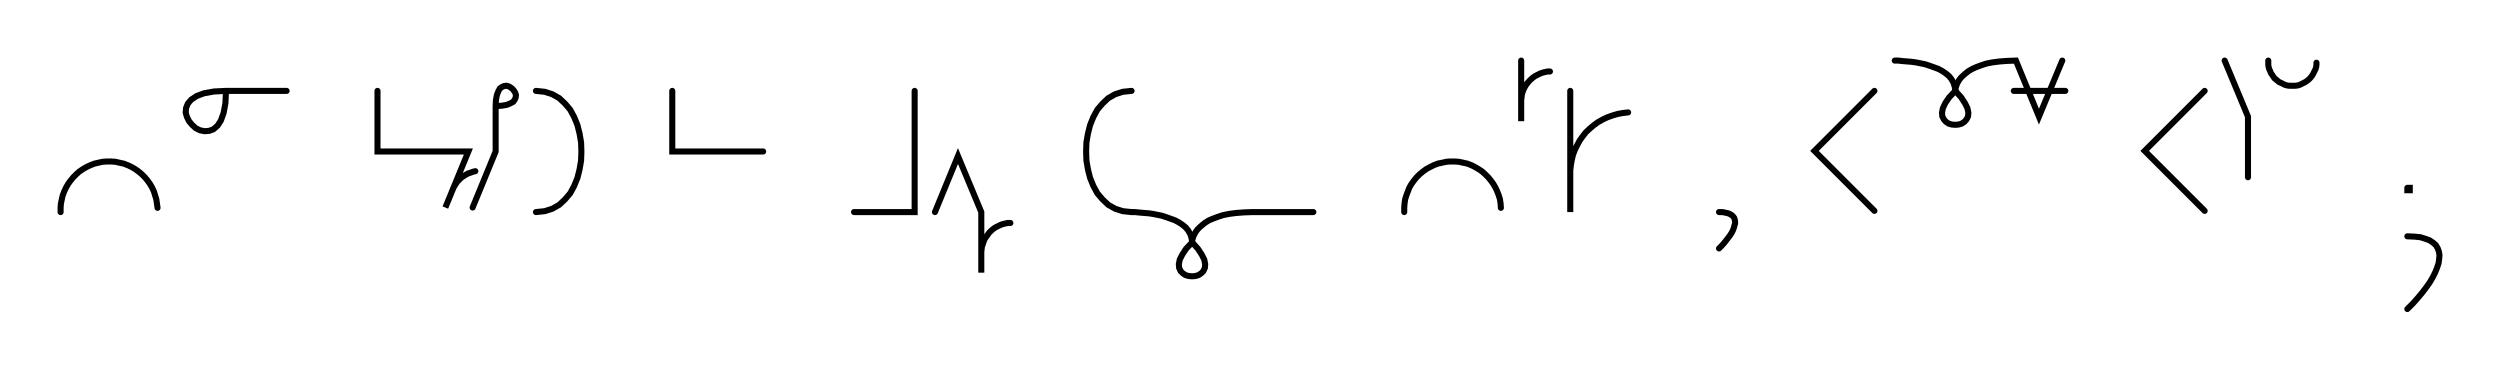 <svg xmlns="http://www.w3.org/2000/svg" width="825.182" height="122.0" style="fill:none; stroke-linecap:round;">
    <rect width="100%" height="100%" fill="#FFFFFF" />
<path stroke="#000000" stroke-width="2" d="M 550,75" />
<path stroke="#000000" stroke-width="2" d="M 20,70 20,68.6 20.1,67.2 20.4,65.8 20.7,64.5 21.2,63.2 21.8,61.9 22.5,60.7 23.3,59.6 24.2,58.5 25.2,57.5 26.2,56.6 27.4,55.8 28.6,55.1 29.9,54.5 31.2,54 32.5,53.7 33.9,53.4 35.3,53.3 36.7,53.3 38.1,53.4 39.4,53.7 40.8,54 42.1,54.5 43.4,55.1 44.6,55.8 45.7,56.6 46.8,57.5 47.8,58.5 48.7,59.6 49.5,60.7 50.2,61.9 50.8,63.2 51.2,64.5 51.6,65.8 51.8,67.2 52,68.6" />
<path stroke="#000000" stroke-width="2" d="M 58.6,70" />
<path stroke="#000000" stroke-width="2" d="M 74.6,30" />
<path stroke="#000000" stroke-width="2" d="M 74.6,30 74.4,34.1 73.8,37.3 72.9,39.8 71.8,41.5 70.4,42.7 69,43.2 67.5,43.3 66,43 64.6,42.3 63.4,41.2 62.4,40 61.7,38.6 61.3,37.2 61.4,35.7 62,34.2 63.1,32.9 64.9,31.7 67.3,30.8 70.6,30.2 74.6,30 94.6,30" />
<path stroke="#000000" stroke-width="2" d="M 124.6,70" />
<path stroke="#000000" stroke-width="2" d="M 124.6,30 124.6,50 134.6,50 154.6,50 147,68.5 149.3,62.9 149.6,62.1 150,61.4 150.5,60.6 151,59.9 151.6,59.3 152.2,58.7 152.9,58.2 153.7,57.7 154.4,57.3 155.3,57 156.1,56.7 156.9,56.5" />
<path stroke="#000000" stroke-width="2" d="M 163.6,70" />
<path stroke="#000000" stroke-width="2" d="M 163.6,35" />
<path stroke="#000000" stroke-width="2" d="M 163.6,35 165.6,34.9 167.3,34.6 168.5,34.1 169.4,33.6 169.9,32.9 170.2,32.2 170.3,31.4 170.1,30.7 169.7,30 169.2,29.4 168.6,28.9 167.9,28.5 167.2,28.3 166.4,28.4 165.7,28.7 165,29.2 164.5,30.1 164,31.4 163.7,33 163.6,35 163.6,50 156,68.5" />
<path stroke="#000000" stroke-width="2" d="M 176.9,70" />
<path stroke="#000000" stroke-width="2" d="M 176.9,30" />
<path stroke="#000000" stroke-width="2" d="M 176.9,30 179.8,30.3 182.3,31.1 184.6,32.4 186.5,34.2 188.2,36.2 189.5,38.6 190.6,41.3 191.3,44.1 191.8,47 191.9,50 191.8,53 191.3,55.9 190.6,58.7 189.5,61.4 188.2,63.8 186.5,65.8 184.6,67.6 182.3,68.9 179.8,69.7 176.9,70" />
<path stroke="#000000" stroke-width="2" d="M 221.9,70" />
<path stroke="#000000" stroke-width="2" d="M 221.9,30 221.9,50 231.9,50 251.9,50" />
<path stroke="#000000" stroke-width="2" d="M 281.9,70" />
<path stroke="#000000" stroke-width="2" d="M 301.9,30 301.9,70 281.9,70" />
<path stroke="#000000" stroke-width="2" d="M 308.6,70" />
<path stroke="#000000" stroke-width="2" d="M 308.6,70 316.2,51.5 323.9,70 323.9,90 323.9,84 323.9,83.1 324,82.3 324.1,81.4 324.4,80.6 324.7,79.7 325,78.9 325.5,78.2 326,77.5 326.5,76.8 327.1,76.2 327.8,75.6 328.5,75.1 329.3,74.7 330.1,74.3 330.9,74 331.7,73.8 332.6,73.6 333.5,73.6" />
<path stroke="#000000" stroke-width="2" d="M 363.5,70" />
<path stroke="#000000" stroke-width="2" d="M 373.5,30" />
<path stroke="#000000" stroke-width="2" d="M 373.5,30 370.6,30.3 368.1,31.1 365.8,32.4 363.9,34.2 362.2,36.2 360.9,38.6 359.8,41.3 359.1,44.1 358.6,47 358.5,50 358.6,53 359.1,55.9 359.8,58.7 360.9,61.4 362.2,63.8 363.9,65.8 365.8,67.6 368.1,68.9 370.6,69.7 373.5,70" />
<path stroke="#000000" stroke-width="2" d="M 373.5,70 373.6,70 374,70 374.7,70 375.5,70.1 376.6,70.2 377.8,70.3 379.1,70.4 380.5,70.6 382,70.9 383.5,71.2 385,71.7 386.4,72.2 387.8,72.7 389.1,73.4 390.3,74.2 391.4,75.1 392.2,76.1 392.9,77.3 393.3,78.6 393.5,80" />
<path stroke="#000000" stroke-width="2" d="M 393.5,80 395.4,82.1 396.7,84.1 397.5,85.7 397.8,87.2 397.7,88.4 397.2,89.5 396.5,90.2 395.6,90.8 394.6,91.1 393.5,91.2 392.3,91.1 391.3,90.8 390.4,90.2 389.7,89.5 389.2,88.4 389.1,87.2 389.4,85.7 390.2,84.1 391.5,82.1 393.5,80" />
<path stroke="#000000" stroke-width="2" d="M 393.5,80 393.5,79.9 393.5,79.7 393.5,79.4 393.6,79 393.8,78.4 394,77.8 394.3,77.2 394.7,76.5 395.3,75.7 396,75 396.8,74.3 397.8,73.5 398.9,72.8 400.3,72.2 401.9,71.6 403.7,71 405.7,70.6 408,70.3 410.6,70.1 413.5,70 433.5,70" />
<path stroke="#000000" stroke-width="2" d="M 463.5,70" />
<path stroke="#000000" stroke-width="2" d="M 463.5,70 463.5,68.6 463.6,67.2 463.8,65.8 464.2,64.5 464.7,63.2 465.2,61.9 465.9,60.7 466.7,59.6 467.6,58.5 468.6,57.5 469.7,56.6 470.8,55.8 472.1,55.1 473.3,54.5 474.6,54 476,53.7 477.4,53.4 478.7,53.3 480.1,53.3 481.5,53.4 482.9,53.7 484.3,54 485.6,54.5 486.8,55.1 488,55.8 489.2,56.6 490.2,57.5 491.2,58.5 492.1,59.6 492.9,60.7 493.6,61.9 494.2,63.2 494.7,64.5 495.1,65.8 495.3,67.2 495.4,68.6" />
<path stroke="#000000" stroke-width="2" d="M 502.1,70" />
<path stroke="#000000" stroke-width="2" d="M 502.1,20 502.1,40 502.1,34 502.1,33.1 502.2,32.3 502.3,31.4 502.5,30.6 502.8,29.7 503.2,28.9 503.6,28.2 504.1,27.5 504.7,26.8 505.3,26.2 506,25.6 506.7,25.1 507.5,24.7 508.3,24.3 509.1,24 509.9,23.8 510.8,23.6 511.6,23.6" />
<path stroke="#000000" stroke-width="2" d="M 518.3,70" />
<path stroke="#000000" stroke-width="2" d="M 518.3,30 518.3,70 518.3,58 518.3,56.3 518.5,54.5 518.8,52.8 519.2,51.1 519.8,49.5 520.6,47.9 521.4,46.4 522.4,45 523.5,43.6 524.8,42.4 526.1,41.3 527.5,40.3 529.1,39.4 530.6,38.7 532.3,38.1 534,37.6 535.7,37.3 537.4,37.1" />
<path stroke="#000000" stroke-width="2" d="M 567.4,70" />
<path stroke="#000000" stroke-width="2" d="M 567.4,70" />
<path stroke="#000000" stroke-width="2" d="M 567.4,70 568.5,70 569.5,70.2 570.4,70.4 571.1,70.7 571.6,71 572.1,71.5 572.4,71.9 572.6,72.5 572.7,73.1 572.7,73.8 572.5,74.4 572.3,75.2 572,76 571.6,76.8 571.1,77.6 570.5,78.4 569.8,79.3 569.1,80.2 568.3,81.1 567.4,82" />
<path stroke="#000000" stroke-width="2" d="M 602.7,70" />
<path stroke="#000000" stroke-width="2" d="M 618.7,30 598.9,49.8 618.7,69.6" />
<path stroke="#000000" stroke-width="2" d="M 625.4,70" />
<path stroke="#000000" stroke-width="2" d="M 625.4,20" />
<path stroke="#000000" stroke-width="2" d="M 625.4,20 625.5,20 625.9,20 626.6,20 627.4,20.1 628.5,20.2 629.7,20.3 631,20.4 632.4,20.6 633.9,20.9 635.4,21.2 636.9,21.7 638.3,22.2 639.7,22.7 641,23.4 642.2,24.2 643.3,25.1 644.1,26.1 644.8,27.3 645.2,28.6 645.4,30" />
<path stroke="#000000" stroke-width="2" d="M 645.4,30 647.3,32.1 648.6,34.1 649.4,35.7 649.7,37.2 649.6,38.4 649.1,39.4 648.4,40.2 647.5,40.8 646.5,41.1 645.4,41.2 644.2,41.1 643.2,40.8 642.3,40.2 641.6,39.4 641.1,38.4 641,37.2 641.3,35.7 642.1,34 643.4,32.1 645.4,30" />
<path stroke="#000000" stroke-width="2" d="M 645.4,30 645.4,29.9 645.4,29.7 645.4,29.4 645.5,29 645.7,28.4 645.9,27.8 646.2,27.2 646.6,26.5 647.2,25.7 647.9,25 648.7,24.3 649.7,23.5 650.9,22.8 652.2,22.2 653.8,21.6 655.6,21 657.6,20.6 659.9,20.3 662.5,20.1 665.4,20 673,38.5 680.7,20" />
<path stroke="#000000" stroke-width="2" d="M 680.7,30" />
<path stroke="#000000" stroke-width="2" d="M 664.7,30 681.7,30" />
<path stroke="#000000" stroke-width="2" d="M 711.7,70" />
<path stroke="#000000" stroke-width="2" d="M 727.7,30 707.9,49.8 727.7,69.6" />
<path stroke="#000000" stroke-width="2" d="M 734.3,70" />
<path stroke="#000000" stroke-width="2" d="M 734.3,20 742,38.5 742,58.5" />
<path stroke="#000000" stroke-width="2" d="M 748.7,70" />
<path stroke="#000000" stroke-width="2" d="M 748.7,20 748.7,20.7 748.7,21.4 748.8,22.1 749,22.8 749.3,23.4 749.5,24 749.9,24.6 750.3,25.2 750.7,25.8 751.2,26.2 751.8,26.7 752.3,27.1 753,27.4 753.6,27.7 754.2,28 754.9,28.2 755.6,28.3 756.3,28.3 757,28.3 757.7,28.3 758.4,28.2 759.1,28 759.7,27.7 760.3,27.4 760.9,27.1 761.5,26.7 762.1,26.2 762.5,25.8 763,25.2 763.4,24.6 763.7,24 764,23.4 764.3,22.8 764.5,22.1 764.6,21.4 764.6,20.7" />
<path stroke="#000000" stroke-width="2" d="M 794.6,70" />
<path stroke="#000000" stroke-width="2" d="M 794.6,62 795.4,62 795.4,62.8 794.6,62.8 794.6,62" />
<path stroke="#000000" stroke-width="2" d="M 794.6,78" />
<path stroke="#000000" stroke-width="2" d="M 794.6,78 796.9,78.1 798.9,78.3 800.5,78.8 801.9,79.3 803.1,80.1 804,80.9 804.6,81.9 805,83 805.2,84.2 805.1,85.5 804.9,86.9 804.4,88.4 803.8,89.9 803,91.5 802,93.2 800.8,94.9 799.5,96.6 798,98.4 796.4,100.2 794.6,102" />
<path stroke="#000000" stroke-width="2" d="M 835.2,70" />
</svg>